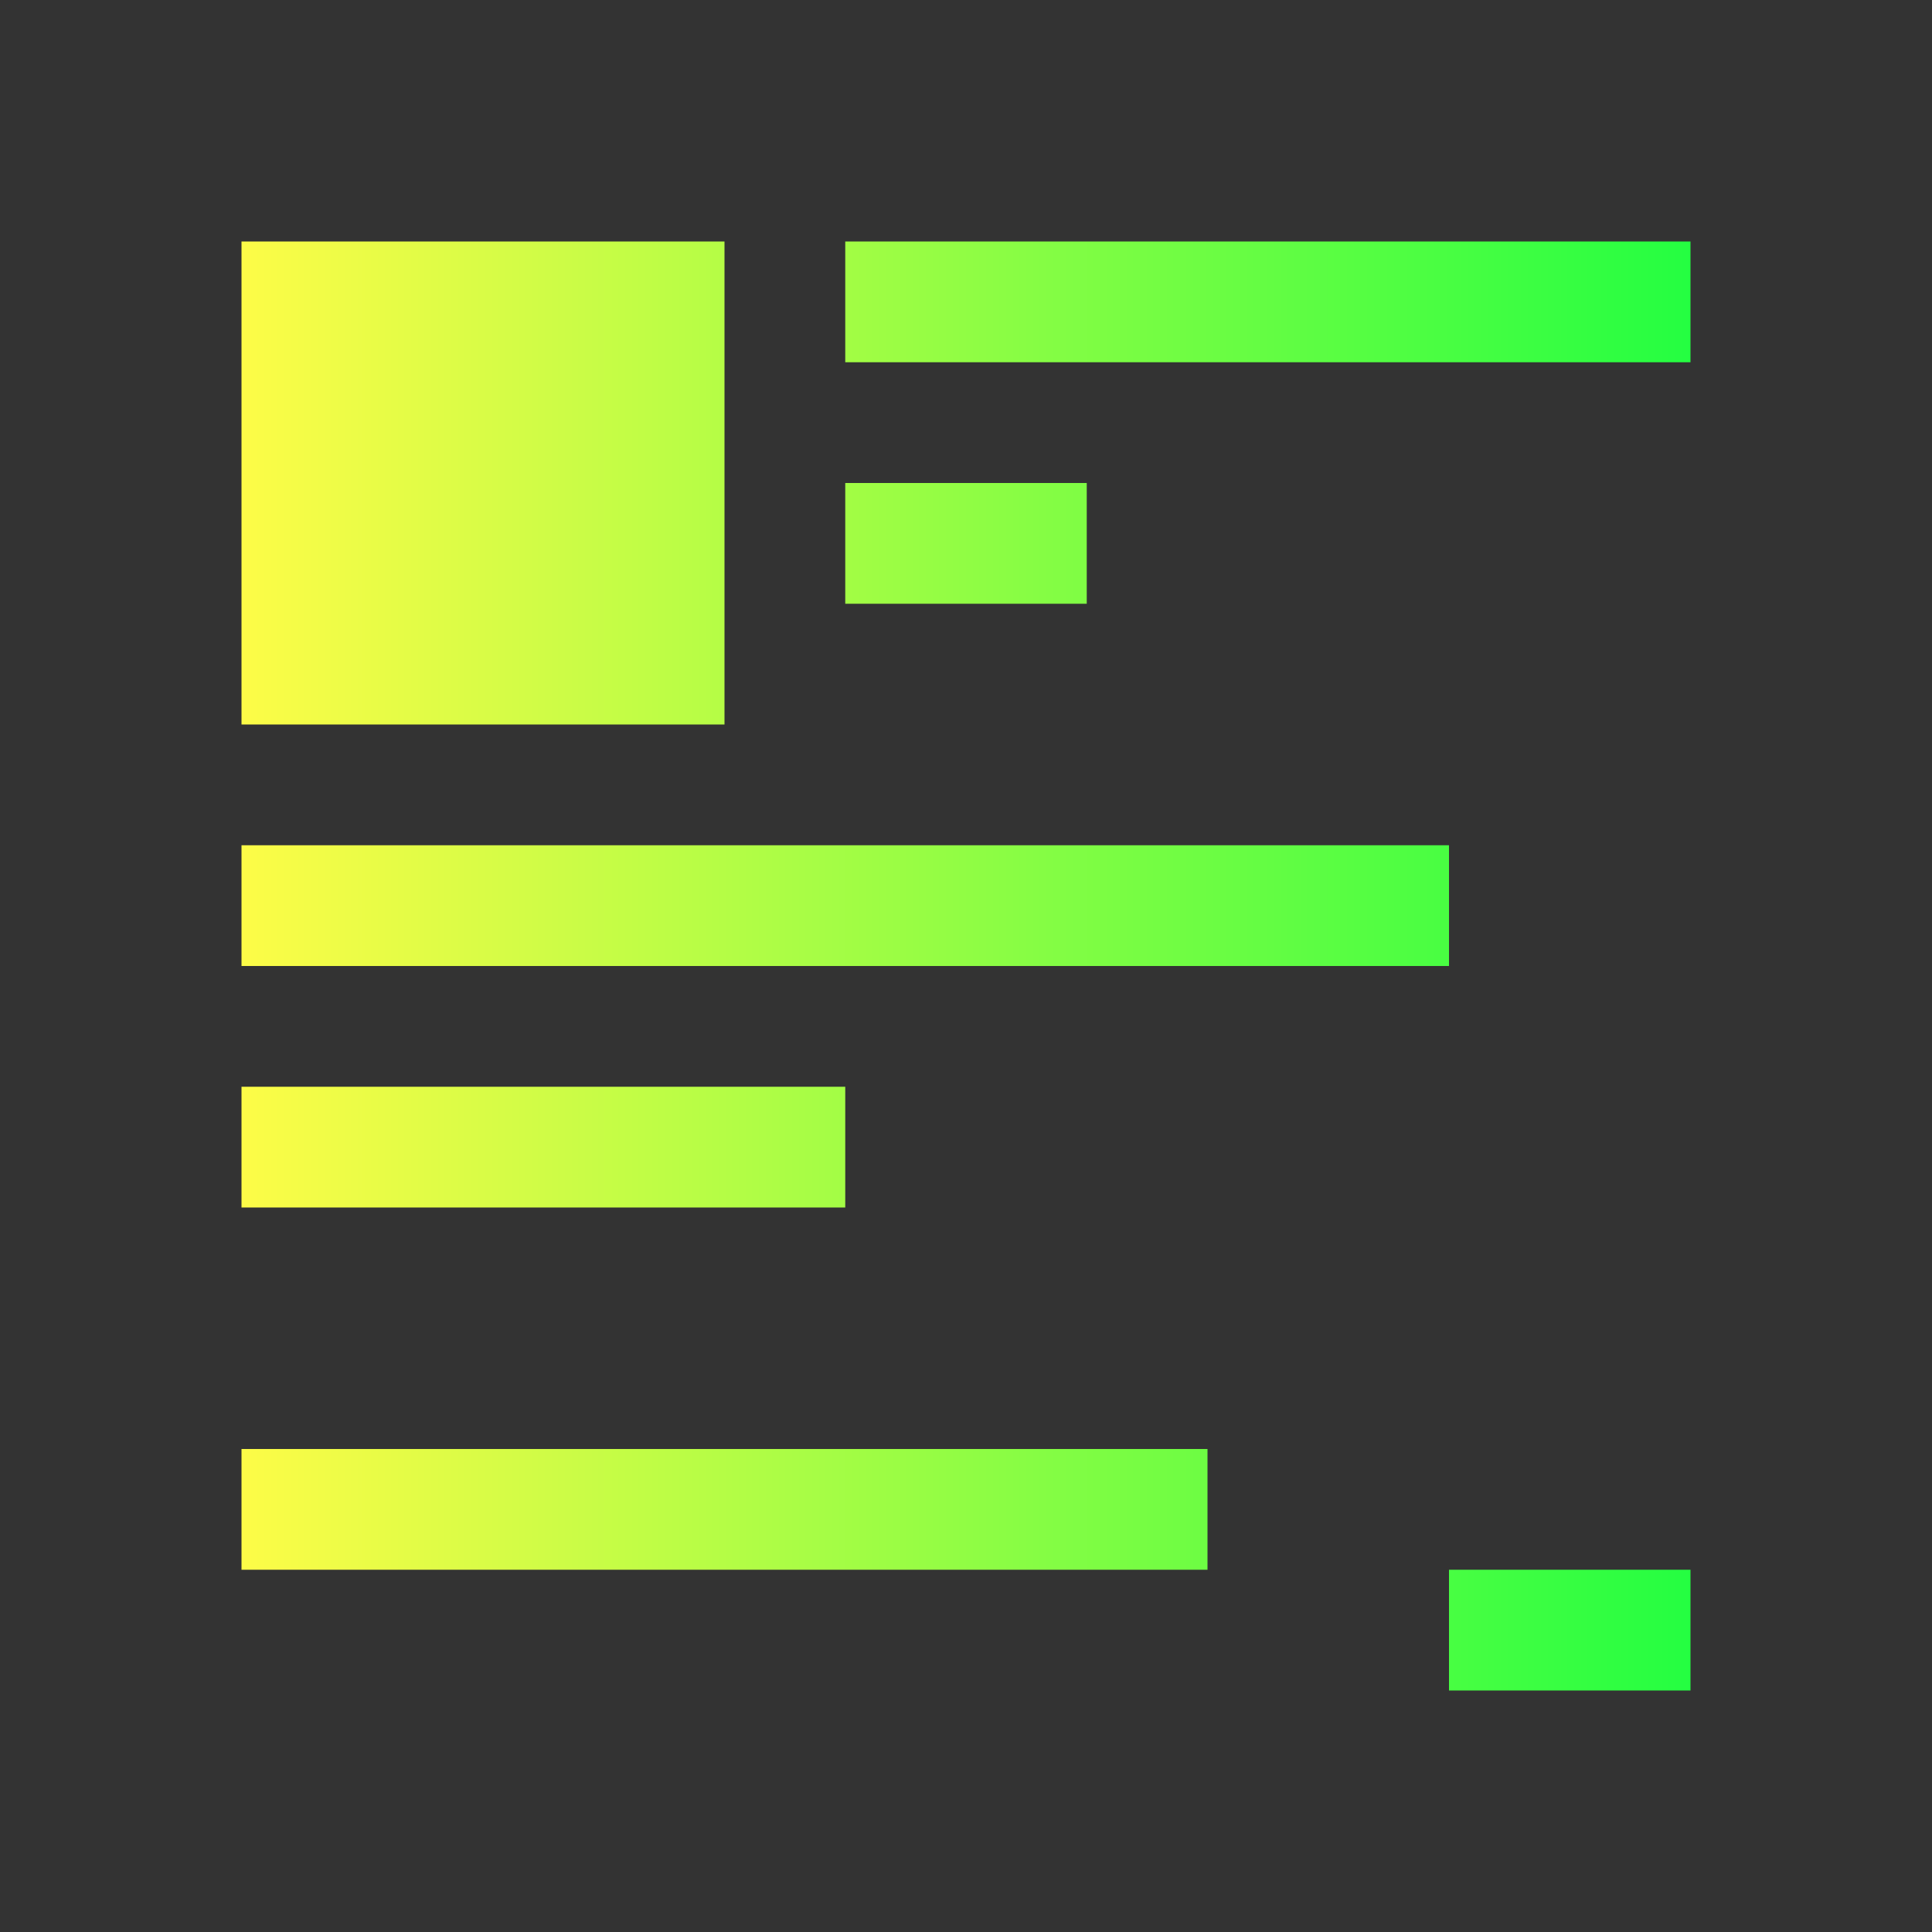 <svg width="16" height="16" viewBox="0 0 16 16" fill="none" xmlns="http://www.w3.org/2000/svg">
<rect x="0" y="0" width="16" height="16" fill="#333333" stroke="none"/>
<path d="M2 2V6H6V2H2ZM7 2V3H14V2H7ZM7 4V5H9V4H7ZM2 7V8H12V7H2ZM2 9V10H7V9H2ZM2 12V13H10V12H2ZM12 13V14H14V13H12Z" fill="url(#paint0_linear_10_9917)"/>
<defs>
<linearGradient id="paint0_linear_10_9917" x1="2" y1="8" x2="14" y2="8" gradientUnits="userSpaceOnUse">
<stop stop-color="#FDFC47"/>
<stop offset="1" stop-color="#24FE41"/>
</linearGradient>
</defs>
</svg>
